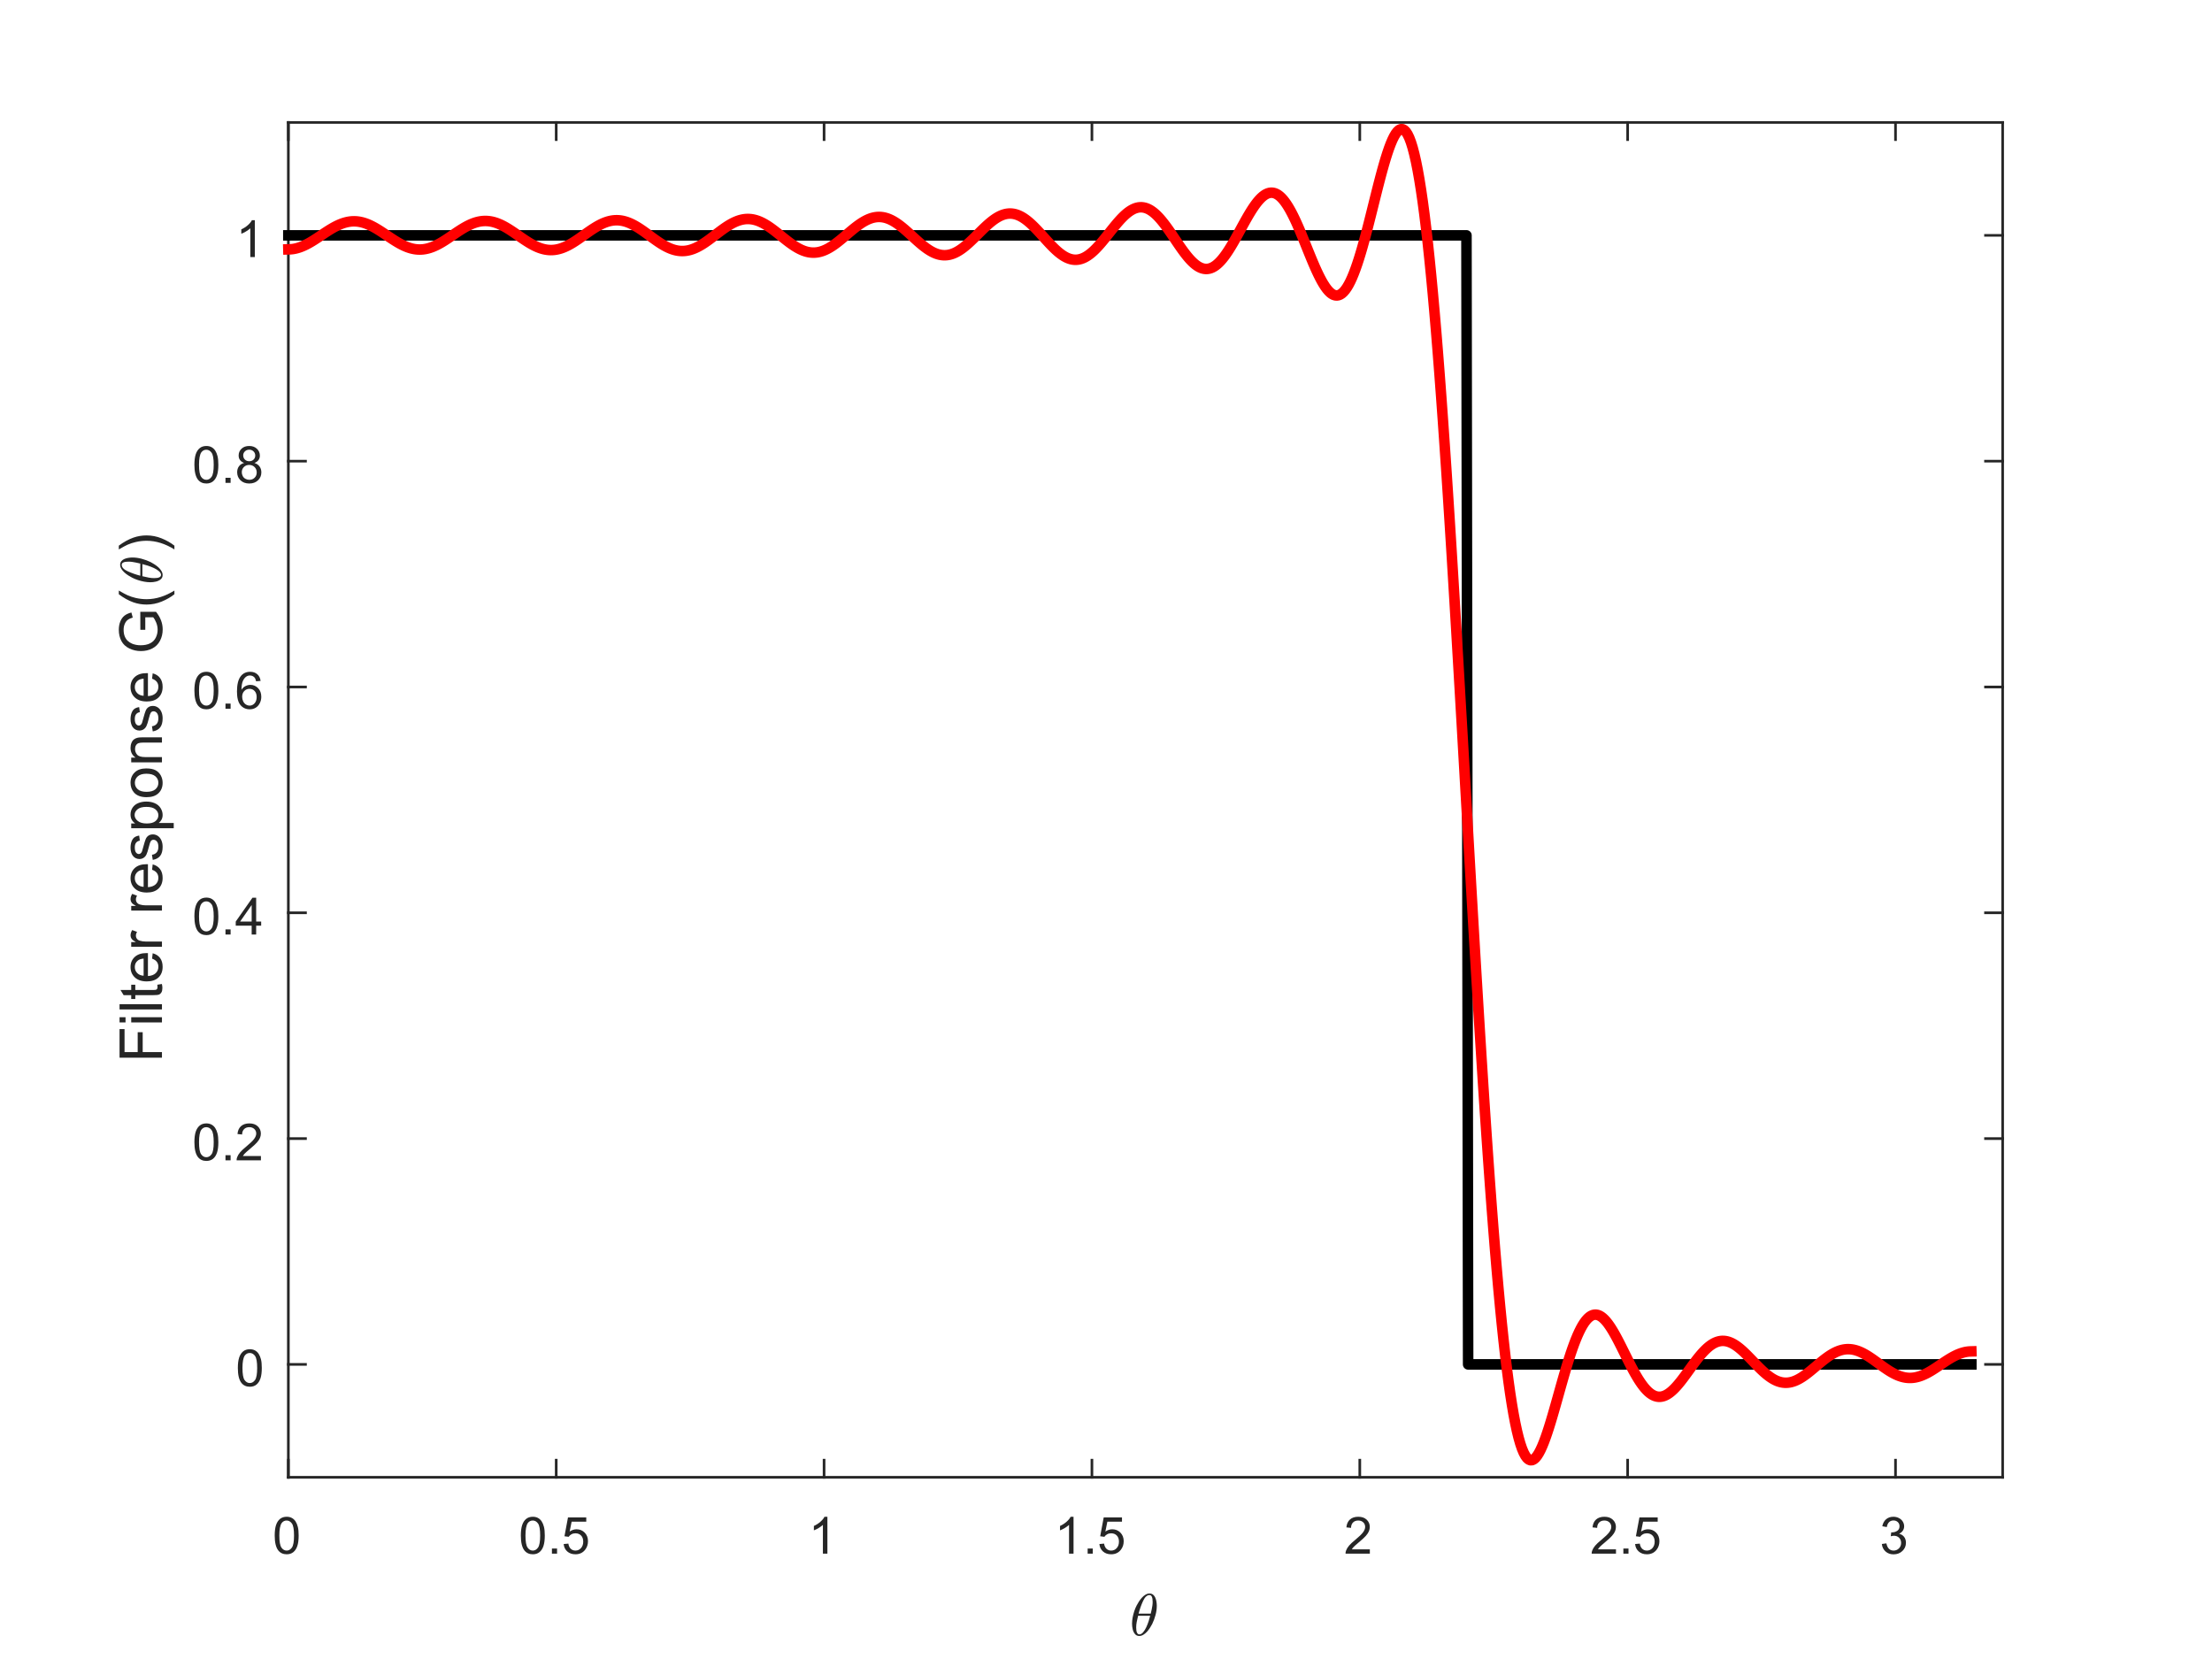 <?xml version="1.0"?>
<!DOCTYPE svg PUBLIC '-//W3C//DTD SVG 1.0//EN'
          'http://www.w3.org/TR/2001/REC-SVG-20010904/DTD/svg10.dtd'>
<svg xmlns:xlink="http://www.w3.org/1999/xlink" style="fill-opacity:1; color-rendering:auto; color-interpolation:auto; stroke:black; text-rendering:auto; stroke-linecap:square; stroke-miterlimit:10; stroke-opacity:1; shape-rendering:auto; fill:black; stroke-dasharray:none; font-weight:normal; stroke-width:1; font-family:'Dialog'; font-style:normal; stroke-linejoin:miter; font-size:12px; stroke-dashoffset:0; image-rendering:auto;" width="560" height="420" xmlns="http://www.w3.org/2000/svg"
><rect width="100%" height="100%" fill="#333333" stroke="none"/><!--Generated by the Batik Graphics2D SVG Generator--><defs id="genericDefs"
  /><g
  ><defs id="defs1"
    ><clipPath clipPathUnits="userSpaceOnUse" id="clipPath1"
      ><path d="M0 0 L560 0 L560 420 L0 420 L0 0 Z"
      /></clipPath
    ></defs
    ><g style="fill:white; stroke:white;"
    ><rect x="0" y="0" width="560" style="clip-path:url(#clipPath1); stroke:none;" height="420"
    /></g
    ><g style="fill:white; text-rendering:optimizeSpeed; color-rendering:optimizeSpeed; image-rendering:optimizeSpeed; shape-rendering:crispEdges; color-interpolation:sRGB; stroke:white;"
    ><rect x="0" width="560" height="420" y="0" style="stroke:none;"
      /><path style="stroke:none;" d="M73 374 L507 374 L507 31 L73 31 Z"
    /></g
    ><g style="fill:rgb(38,38,38); text-rendering:geometricPrecision; color-rendering:optimizeQuality; image-rendering:optimizeQuality; stroke-linejoin:round; color-interpolation:linearRGB; stroke:rgb(38,38,38); stroke-width:0.667;"
    ><line y2="374" style="fill:none;" x1="73" x2="507" y1="374"
      /><line y2="31" style="fill:none;" x1="73" x2="507" y1="31"
      /><line y2="369.66" style="fill:none;" x1="73" x2="73" y1="374"
      /><line y2="369.66" style="fill:none;" x1="140.812" x2="140.812" y1="374"
      /><line y2="369.66" style="fill:none;" x1="208.625" x2="208.625" y1="374"
      /><line y2="369.66" style="fill:none;" x1="276.438" x2="276.438" y1="374"
      /><line y2="369.66" style="fill:none;" x1="344.25" x2="344.25" y1="374"
      /><line y2="369.66" style="fill:none;" x1="412.062" x2="412.062" y1="374"
      /><line y2="369.66" style="fill:none;" x1="479.875" x2="479.875" y1="374"
      /><line y2="35.34" style="fill:none;" x1="73" x2="73" y1="31"
      /><line y2="35.34" style="fill:none;" x1="140.812" x2="140.812" y1="31"
      /><line y2="35.34" style="fill:none;" x1="208.625" x2="208.625" y1="31"
      /><line y2="35.34" style="fill:none;" x1="276.438" x2="276.438" y1="31"
      /><line y2="35.34" style="fill:none;" x1="344.25" x2="344.25" y1="31"
      /><line y2="35.34" style="fill:none;" x1="412.062" x2="412.062" y1="31"
      /><line y2="35.34" style="fill:none;" x1="479.875" x2="479.875" y1="31"
    /></g
    ><g transform="translate(73,379.333)" style="font-size:13px; fill:rgb(38,38,38); text-rendering:geometricPrecision; color-rendering:optimizeQuality; image-rendering:optimizeQuality; font-family:'SansSerif'; color-interpolation:linearRGB; stroke:rgb(38,38,38);"
    ><path style="stroke:none;" d="M-3.453 9.406 Q-3.453 7.766 -3.117 6.758 Q-2.781 5.75 -2.109 5.203 Q-1.438 4.656 -0.422 4.656 Q0.328 4.656 0.891 4.961 Q1.453 5.266 1.82 5.828 Q2.188 6.391 2.398 7.211 Q2.609 8.031 2.609 9.406 Q2.609 11.047 2.273 12.055 Q1.938 13.062 1.266 13.609 Q0.594 14.156 -0.422 14.156 Q-1.766 14.156 -2.547 13.188 Q-3.453 12.031 -3.453 9.406 ZM-2.281 9.406 Q-2.281 11.703 -1.75 12.461 Q-1.219 13.219 -0.422 13.219 Q0.359 13.219 0.898 12.461 Q1.438 11.703 1.438 9.406 Q1.438 7.109 0.898 6.359 Q0.359 5.609 -0.438 5.609 Q-1.219 5.609 -1.703 6.266 Q-2.281 7.125 -2.281 9.406 Z"
    /></g
    ><g transform="translate(140.812,379.333)" style="font-size:13px; fill:rgb(38,38,38); text-rendering:geometricPrecision; color-rendering:optimizeQuality; image-rendering:optimizeQuality; font-family:'SansSerif'; color-interpolation:linearRGB; stroke:rgb(38,38,38);"
    ><path style="stroke:none;" d="M-8.953 9.406 Q-8.953 7.766 -8.617 6.758 Q-8.281 5.75 -7.609 5.203 Q-6.938 4.656 -5.922 4.656 Q-5.172 4.656 -4.609 4.961 Q-4.047 5.266 -3.68 5.828 Q-3.312 6.391 -3.102 7.211 Q-2.891 8.031 -2.891 9.406 Q-2.891 11.047 -3.227 12.055 Q-3.562 13.062 -4.234 13.609 Q-4.906 14.156 -5.922 14.156 Q-7.266 14.156 -8.047 13.188 Q-8.953 12.031 -8.953 9.406 ZM-7.781 9.406 Q-7.781 11.703 -7.25 12.461 Q-6.719 13.219 -5.922 13.219 Q-5.141 13.219 -4.602 12.461 Q-4.062 11.703 -4.062 9.406 Q-4.062 7.109 -4.602 6.359 Q-5.141 5.609 -5.938 5.609 Q-6.719 5.609 -7.203 6.266 Q-7.781 7.125 -7.781 9.406 ZM-1.083 14 L-1.083 12.703 L0.214 12.703 L0.214 14 L-1.083 14 ZM1.889 11.562 L3.076 11.453 Q3.217 12.344 3.701 12.781 Q4.186 13.219 4.873 13.219 Q5.701 13.219 6.271 12.594 Q6.842 11.969 6.842 10.953 Q6.842 9.969 6.295 9.406 Q5.748 8.844 4.857 8.844 Q4.295 8.844 3.85 9.094 Q3.404 9.344 3.154 9.734 L2.092 9.594 L2.982 4.828 L7.607 4.828 L7.607 5.906 L3.904 5.906 L3.404 8.406 Q4.232 7.828 5.154 7.828 Q6.373 7.828 7.209 8.672 Q8.045 9.516 8.045 10.844 Q8.045 12.109 7.311 13.031 Q6.42 14.156 4.873 14.156 Q3.607 14.156 2.803 13.445 Q1.998 12.734 1.889 11.562 Z"
    /></g
    ><g transform="translate(208.625,379.333)" style="font-size:13px; fill:rgb(38,38,38); text-rendering:geometricPrecision; color-rendering:optimizeQuality; image-rendering:optimizeQuality; font-family:'SansSerif'; color-interpolation:linearRGB; stroke:rgb(38,38,38);"
    ><path style="stroke:none;" d="M0.844 14 L-0.297 14 L-0.297 6.719 Q-0.719 7.109 -1.383 7.508 Q-2.047 7.906 -2.578 8.094 L-2.578 6.984 Q-1.625 6.547 -0.906 5.906 Q-0.188 5.266 0.109 4.656 L0.844 4.656 L0.844 14 Z"
    /></g
    ><g transform="translate(276.438,379.333)" style="font-size:13px; fill:rgb(38,38,38); text-rendering:geometricPrecision; color-rendering:optimizeQuality; image-rendering:optimizeQuality; font-family:'SansSerif'; color-interpolation:linearRGB; stroke:rgb(38,38,38);"
    ><path style="stroke:none;" d="M-4.656 14 L-5.797 14 L-5.797 6.719 Q-6.219 7.109 -6.883 7.508 Q-7.547 7.906 -8.078 8.094 L-8.078 6.984 Q-7.125 6.547 -6.406 5.906 Q-5.688 5.266 -5.391 4.656 L-4.656 4.656 L-4.656 14 ZM-1.083 14 L-1.083 12.703 L0.214 12.703 L0.214 14 L-1.083 14 ZM1.889 11.562 L3.076 11.453 Q3.217 12.344 3.701 12.781 Q4.186 13.219 4.873 13.219 Q5.701 13.219 6.271 12.594 Q6.842 11.969 6.842 10.953 Q6.842 9.969 6.295 9.406 Q5.748 8.844 4.857 8.844 Q4.295 8.844 3.85 9.094 Q3.404 9.344 3.154 9.734 L2.092 9.594 L2.982 4.828 L7.607 4.828 L7.607 5.906 L3.904 5.906 L3.404 8.406 Q4.232 7.828 5.154 7.828 Q6.373 7.828 7.209 8.672 Q8.045 9.516 8.045 10.844 Q8.045 12.109 7.311 13.031 Q6.42 14.156 4.873 14.156 Q3.607 14.156 2.803 13.445 Q1.998 12.734 1.889 11.562 Z"
    /></g
    ><g transform="translate(344.25,379.333)" style="font-size:13px; fill:rgb(38,38,38); text-rendering:geometricPrecision; color-rendering:optimizeQuality; image-rendering:optimizeQuality; font-family:'SansSerif'; color-interpolation:linearRGB; stroke:rgb(38,38,38);"
    ><path style="stroke:none;" d="M2.547 12.906 L2.547 14 L-3.609 14 Q-3.625 13.594 -3.469 13.203 Q-3.234 12.578 -2.719 11.969 Q-2.203 11.359 -1.219 10.562 Q0.297 9.312 0.828 8.586 Q1.359 7.859 1.359 7.219 Q1.359 6.531 0.875 6.07 Q0.391 5.609 -0.391 5.609 Q-1.219 5.609 -1.711 6.102 Q-2.203 6.594 -2.219 7.469 L-3.391 7.344 Q-3.266 6.031 -2.484 5.344 Q-1.703 4.656 -0.375 4.656 Q0.969 4.656 1.75 5.398 Q2.531 6.141 2.531 7.234 Q2.531 7.797 2.305 8.336 Q2.078 8.875 1.547 9.477 Q1.016 10.078 -0.219 11.109 Q-1.25 11.969 -1.539 12.281 Q-1.828 12.594 -2.016 12.906 L2.547 12.906 Z"
    /></g
    ><g transform="translate(412.062,379.333)" style="font-size:13px; fill:rgb(38,38,38); text-rendering:geometricPrecision; color-rendering:optimizeQuality; image-rendering:optimizeQuality; font-family:'SansSerif'; color-interpolation:linearRGB; stroke:rgb(38,38,38);"
    ><path style="stroke:none;" d="M-2.953 12.906 L-2.953 14 L-9.109 14 Q-9.125 13.594 -8.969 13.203 Q-8.734 12.578 -8.219 11.969 Q-7.703 11.359 -6.719 10.562 Q-5.203 9.312 -4.672 8.586 Q-4.141 7.859 -4.141 7.219 Q-4.141 6.531 -4.625 6.07 Q-5.109 5.609 -5.891 5.609 Q-6.719 5.609 -7.211 6.102 Q-7.703 6.594 -7.719 7.469 L-8.891 7.344 Q-8.766 6.031 -7.984 5.344 Q-7.203 4.656 -5.875 4.656 Q-4.531 4.656 -3.75 5.398 Q-2.969 6.141 -2.969 7.234 Q-2.969 7.797 -3.195 8.336 Q-3.422 8.875 -3.953 9.477 Q-4.484 10.078 -5.719 11.109 Q-6.75 11.969 -7.039 12.281 Q-7.328 12.594 -7.516 12.906 L-2.953 12.906 ZM-1.083 14 L-1.083 12.703 L0.214 12.703 L0.214 14 L-1.083 14 ZM1.889 11.562 L3.076 11.453 Q3.217 12.344 3.701 12.781 Q4.186 13.219 4.873 13.219 Q5.701 13.219 6.271 12.594 Q6.842 11.969 6.842 10.953 Q6.842 9.969 6.295 9.406 Q5.748 8.844 4.857 8.844 Q4.295 8.844 3.85 9.094 Q3.404 9.344 3.154 9.734 L2.092 9.594 L2.982 4.828 L7.607 4.828 L7.607 5.906 L3.904 5.906 L3.404 8.406 Q4.232 7.828 5.154 7.828 Q6.373 7.828 7.209 8.672 Q8.045 9.516 8.045 10.844 Q8.045 12.109 7.311 13.031 Q6.42 14.156 4.873 14.156 Q3.607 14.156 2.803 13.445 Q1.998 12.734 1.889 11.562 Z"
    /></g
    ><g transform="translate(479.875,379.333)" style="font-size:13px; fill:rgb(38,38,38); text-rendering:geometricPrecision; color-rendering:optimizeQuality; image-rendering:optimizeQuality; font-family:'SansSerif'; color-interpolation:linearRGB; stroke:rgb(38,38,38);"
    ><path style="stroke:none;" d="M-3.453 11.547 L-2.312 11.391 Q-2.109 12.359 -1.641 12.789 Q-1.172 13.219 -0.484 13.219 Q0.312 13.219 0.867 12.664 Q1.422 12.109 1.422 11.281 Q1.422 10.484 0.914 9.977 Q0.406 9.469 -0.391 9.469 Q-0.719 9.469 -1.203 9.594 L-1.078 8.594 Q-0.953 8.609 -0.891 8.609 Q-0.156 8.609 0.43 8.227 Q1.016 7.844 1.016 7.047 Q1.016 6.422 0.586 6.008 Q0.156 5.594 -0.516 5.594 Q-1.188 5.594 -1.625 6.016 Q-2.062 6.438 -2.203 7.266 L-3.344 7.062 Q-3.125 5.922 -2.383 5.289 Q-1.641 4.656 -0.547 4.656 Q0.219 4.656 0.859 4.984 Q1.5 5.312 1.844 5.875 Q2.188 6.438 2.188 7.078 Q2.188 7.672 1.859 8.172 Q1.531 8.672 0.906 8.953 Q1.719 9.156 2.18 9.75 Q2.641 10.344 2.641 11.25 Q2.641 12.469 1.75 13.32 Q0.859 14.172 -0.5 14.172 Q-1.719 14.172 -2.531 13.438 Q-3.344 12.703 -3.453 11.547 Z"
    /></g
    ><g transform="translate(286,414)" style="font-size:15px; fill:rgb(38,38,38); text-rendering:geometricPrecision; color-rendering:optimizeQuality; image-rendering:optimizeQuality; font-family:'mwb_cmmi10'; color-interpolation:linearRGB; stroke:rgb(38,38,38);"
    ><path style="stroke:none;" d="M2.422 0.172 Q1.734 0.172 1.328 -0.328 Q0.922 -0.828 0.758 -1.531 Q0.594 -2.234 0.594 -2.922 L0.594 -2.938 Q0.594 -3.688 0.742 -4.492 Q0.891 -5.297 1.156 -6.102 Q1.422 -6.906 1.75 -7.531 Q1.969 -7.969 2.312 -8.508 Q2.656 -9.047 3.086 -9.523 Q3.516 -10 4.008 -10.289 Q4.5 -10.578 5.016 -10.578 L5.031 -10.578 Q5.562 -10.578 5.93 -10.273 Q6.297 -9.969 6.492 -9.5 Q6.688 -9.031 6.773 -8.5 Q6.859 -7.969 6.859 -7.484 Q6.859 -6.344 6.547 -5.164 Q6.234 -3.984 5.703 -2.875 Q5.5 -2.469 5.133 -1.898 Q4.766 -1.328 4.359 -0.883 Q3.953 -0.438 3.445 -0.133 Q2.938 0.172 2.438 0.172 L2.422 0.172 ZM2.453 -0.234 Q2.938 -0.234 3.398 -0.766 Q3.859 -1.297 4.203 -2.055 Q4.547 -2.812 4.805 -3.602 Q5.062 -4.391 5.188 -4.953 L2.125 -4.953 Q1.891 -4 1.766 -3.32 Q1.641 -2.641 1.641 -1.984 Q1.641 -0.234 2.453 -0.234 ZM2.25 -5.484 L5.328 -5.484 Q5.484 -6.141 5.578 -6.586 Q5.672 -7.031 5.742 -7.516 Q5.812 -8 5.812 -8.438 Q5.812 -10.188 5.016 -10.188 Q4.062 -10.188 3.367 -8.656 Q2.672 -7.125 2.25 -5.484 Z"
    /></g
    ><g style="fill:rgb(38,38,38); text-rendering:geometricPrecision; color-rendering:optimizeQuality; image-rendering:optimizeQuality; stroke-linejoin:round; color-interpolation:linearRGB; stroke:rgb(38,38,38); stroke-width:0.667;"
    ><line y2="31" style="fill:none;" x1="73" x2="73" y1="374"
      /><line y2="31" style="fill:none;" x1="507" x2="507" y1="374"
      /><line y2="345.417" style="fill:none;" x1="73" x2="77.34" y1="345.417"
      /><line y2="288.25" style="fill:none;" x1="73" x2="77.34" y1="288.25"
      /><line y2="231.083" style="fill:none;" x1="73" x2="77.34" y1="231.083"
      /><line y2="173.917" style="fill:none;" x1="73" x2="77.34" y1="173.917"
      /><line y2="116.75" style="fill:none;" x1="73" x2="77.34" y1="116.75"
      /><line y2="59.583" style="fill:none;" x1="73" x2="77.34" y1="59.583"
      /><line y2="345.417" style="fill:none;" x1="507" x2="502.66" y1="345.417"
      /><line y2="288.25" style="fill:none;" x1="507" x2="502.66" y1="288.25"
      /><line y2="231.083" style="fill:none;" x1="507" x2="502.66" y1="231.083"
      /><line y2="173.917" style="fill:none;" x1="507" x2="502.66" y1="173.917"
      /><line y2="116.75" style="fill:none;" x1="507" x2="502.66" y1="116.75"
      /><line y2="59.583" style="fill:none;" x1="507" x2="502.66" y1="59.583"
    /></g
    ><g transform="translate(67.667,345.417)" style="font-size:13px; fill:rgb(38,38,38); text-rendering:geometricPrecision; color-rendering:optimizeQuality; image-rendering:optimizeQuality; font-family:'SansSerif'; color-interpolation:linearRGB; stroke:rgb(38,38,38);"
    ><path style="stroke:none;" d="M-7.453 0.906 Q-7.453 -0.734 -7.117 -1.742 Q-6.781 -2.75 -6.109 -3.297 Q-5.438 -3.844 -4.422 -3.844 Q-3.672 -3.844 -3.109 -3.539 Q-2.547 -3.234 -2.18 -2.672 Q-1.812 -2.109 -1.602 -1.289 Q-1.391 -0.469 -1.391 0.906 Q-1.391 2.547 -1.727 3.555 Q-2.062 4.562 -2.734 5.109 Q-3.406 5.656 -4.422 5.656 Q-5.766 5.656 -6.547 4.688 Q-7.453 3.531 -7.453 0.906 ZM-6.281 0.906 Q-6.281 3.203 -5.75 3.961 Q-5.219 4.719 -4.422 4.719 Q-3.641 4.719 -3.102 3.961 Q-2.562 3.203 -2.562 0.906 Q-2.562 -1.391 -3.102 -2.141 Q-3.641 -2.891 -4.438 -2.891 Q-5.219 -2.891 -5.703 -2.234 Q-6.281 -1.375 -6.281 0.906 Z"
    /></g
    ><g transform="translate(67.667,288.25)" style="font-size:13px; fill:rgb(38,38,38); text-rendering:geometricPrecision; color-rendering:optimizeQuality; image-rendering:optimizeQuality; font-family:'SansSerif'; color-interpolation:linearRGB; stroke:rgb(38,38,38);"
    ><path style="stroke:none;" d="M-18.453 0.906 Q-18.453 -0.734 -18.117 -1.742 Q-17.781 -2.75 -17.109 -3.297 Q-16.438 -3.844 -15.422 -3.844 Q-14.672 -3.844 -14.109 -3.539 Q-13.547 -3.234 -13.18 -2.672 Q-12.812 -2.109 -12.602 -1.289 Q-12.391 -0.469 -12.391 0.906 Q-12.391 2.547 -12.727 3.555 Q-13.062 4.562 -13.734 5.109 Q-14.406 5.656 -15.422 5.656 Q-16.766 5.656 -17.547 4.688 Q-18.453 3.531 -18.453 0.906 ZM-17.281 0.906 Q-17.281 3.203 -16.75 3.961 Q-16.219 4.719 -15.422 4.719 Q-14.641 4.719 -14.102 3.961 Q-13.562 3.203 -13.562 0.906 Q-13.562 -1.391 -14.102 -2.141 Q-14.641 -2.891 -15.438 -2.891 Q-16.219 -2.891 -16.703 -2.234 Q-17.281 -1.375 -17.281 0.906 ZM-10.582 5.5 L-10.582 4.203 L-9.286 4.203 L-9.286 5.5 L-10.582 5.5 ZM-1.611 4.406 L-1.611 5.5 L-7.768 5.5 Q-7.783 5.094 -7.627 4.703 Q-7.393 4.078 -6.877 3.469 Q-6.361 2.859 -5.377 2.062 Q-3.861 0.812 -3.33 0.086 Q-2.799 -0.641 -2.799 -1.281 Q-2.799 -1.969 -3.283 -2.43 Q-3.768 -2.891 -4.549 -2.891 Q-5.377 -2.891 -5.869 -2.398 Q-6.361 -1.906 -6.377 -1.031 L-7.549 -1.156 Q-7.424 -2.469 -6.643 -3.156 Q-5.861 -3.844 -4.533 -3.844 Q-3.189 -3.844 -2.408 -3.102 Q-1.627 -2.359 -1.627 -1.266 Q-1.627 -0.703 -1.853 -0.164 Q-2.08 0.375 -2.611 0.977 Q-3.143 1.578 -4.377 2.609 Q-5.408 3.469 -5.697 3.781 Q-5.986 4.094 -6.174 4.406 L-1.611 4.406 Z"
    /></g
    ><g transform="translate(67.667,231.083)" style="font-size:13px; fill:rgb(38,38,38); text-rendering:geometricPrecision; color-rendering:optimizeQuality; image-rendering:optimizeQuality; font-family:'SansSerif'; color-interpolation:linearRGB; stroke:rgb(38,38,38);"
    ><path style="stroke:none;" d="M-18.453 0.906 Q-18.453 -0.734 -18.117 -1.742 Q-17.781 -2.75 -17.109 -3.297 Q-16.438 -3.844 -15.422 -3.844 Q-14.672 -3.844 -14.109 -3.539 Q-13.547 -3.234 -13.18 -2.672 Q-12.812 -2.109 -12.602 -1.289 Q-12.391 -0.469 -12.391 0.906 Q-12.391 2.547 -12.727 3.555 Q-13.062 4.562 -13.734 5.109 Q-14.406 5.656 -15.422 5.656 Q-16.766 5.656 -17.547 4.688 Q-18.453 3.531 -18.453 0.906 ZM-17.281 0.906 Q-17.281 3.203 -16.75 3.961 Q-16.219 4.719 -15.422 4.719 Q-14.641 4.719 -14.102 3.961 Q-13.562 3.203 -13.562 0.906 Q-13.562 -1.391 -14.102 -2.141 Q-14.641 -2.891 -15.438 -2.891 Q-16.219 -2.891 -16.703 -2.234 Q-17.281 -1.375 -17.281 0.906 ZM-10.582 5.5 L-10.582 4.203 L-9.286 4.203 L-9.286 5.5 L-10.582 5.5 ZM-3.955 5.5 L-3.955 3.266 L-7.986 3.266 L-7.986 2.219 L-3.752 -3.812 L-2.814 -3.812 L-2.814 2.219 L-1.549 2.219 L-1.549 3.266 L-2.814 3.266 L-2.814 5.5 L-3.955 5.5 ZM-3.955 2.219 L-3.955 -1.969 L-6.877 2.219 L-3.955 2.219 Z"
    /></g
    ><g transform="translate(67.667,173.917)" style="font-size:13px; fill:rgb(38,38,38); text-rendering:geometricPrecision; color-rendering:optimizeQuality; image-rendering:optimizeQuality; font-family:'SansSerif'; color-interpolation:linearRGB; stroke:rgb(38,38,38);"
    ><path style="stroke:none;" d="M-18.453 0.906 Q-18.453 -0.734 -18.117 -1.742 Q-17.781 -2.75 -17.109 -3.297 Q-16.438 -3.844 -15.422 -3.844 Q-14.672 -3.844 -14.109 -3.539 Q-13.547 -3.234 -13.18 -2.672 Q-12.812 -2.109 -12.602 -1.289 Q-12.391 -0.469 -12.391 0.906 Q-12.391 2.547 -12.727 3.555 Q-13.062 4.562 -13.734 5.109 Q-14.406 5.656 -15.422 5.656 Q-16.766 5.656 -17.547 4.688 Q-18.453 3.531 -18.453 0.906 ZM-17.281 0.906 Q-17.281 3.203 -16.75 3.961 Q-16.219 4.719 -15.422 4.719 Q-14.641 4.719 -14.102 3.961 Q-13.562 3.203 -13.562 0.906 Q-13.562 -1.391 -14.102 -2.141 Q-14.641 -2.891 -15.438 -2.891 Q-16.219 -2.891 -16.703 -2.234 Q-17.281 -1.375 -17.281 0.906 ZM-10.582 5.5 L-10.582 4.203 L-9.286 4.203 L-9.286 5.5 L-10.582 5.5 ZM-1.69 -1.531 L-2.83 -1.438 Q-2.971 -2.109 -3.252 -2.422 Q-3.721 -2.906 -4.393 -2.906 Q-4.939 -2.906 -5.361 -2.594 Q-5.893 -2.203 -6.205 -1.453 Q-6.518 -0.703 -6.533 0.703 Q-6.127 0.078 -5.525 -0.227 Q-4.924 -0.531 -4.268 -0.531 Q-3.127 -0.531 -2.322 0.305 Q-1.518 1.141 -1.518 2.484 Q-1.518 3.359 -1.9 4.109 Q-2.283 4.859 -2.939 5.258 Q-3.596 5.656 -4.439 5.656 Q-5.861 5.656 -6.768 4.609 Q-7.674 3.562 -7.674 1.141 Q-7.674 -1.547 -6.674 -2.781 Q-5.799 -3.844 -4.33 -3.844 Q-3.236 -3.844 -2.533 -3.227 Q-1.83 -2.609 -1.69 -1.531 ZM-6.361 2.484 Q-6.361 3.078 -6.111 3.617 Q-5.861 4.156 -5.408 4.438 Q-4.955 4.719 -4.455 4.719 Q-3.736 4.719 -3.213 4.133 Q-2.689 3.547 -2.689 2.547 Q-2.689 1.578 -3.205 1.023 Q-3.721 0.469 -4.502 0.469 Q-5.283 0.469 -5.822 1.023 Q-6.361 1.578 -6.361 2.484 Z"
    /></g
    ><g transform="translate(67.667,116.75)" style="font-size:13px; fill:rgb(38,38,38); text-rendering:geometricPrecision; color-rendering:optimizeQuality; image-rendering:optimizeQuality; font-family:'SansSerif'; color-interpolation:linearRGB; stroke:rgb(38,38,38);"
    ><path style="stroke:none;" d="M-18.453 0.906 Q-18.453 -0.734 -18.117 -1.742 Q-17.781 -2.75 -17.109 -3.297 Q-16.438 -3.844 -15.422 -3.844 Q-14.672 -3.844 -14.109 -3.539 Q-13.547 -3.234 -13.18 -2.672 Q-12.812 -2.109 -12.602 -1.289 Q-12.391 -0.469 -12.391 0.906 Q-12.391 2.547 -12.727 3.555 Q-13.062 4.562 -13.734 5.109 Q-14.406 5.656 -15.422 5.656 Q-16.766 5.656 -17.547 4.688 Q-18.453 3.531 -18.453 0.906 ZM-17.281 0.906 Q-17.281 3.203 -16.75 3.961 Q-16.219 4.719 -15.422 4.719 Q-14.641 4.719 -14.102 3.961 Q-13.562 3.203 -13.562 0.906 Q-13.562 -1.391 -14.102 -2.141 Q-14.641 -2.891 -15.438 -2.891 Q-16.219 -2.891 -16.703 -2.234 Q-17.281 -1.375 -17.281 0.906 ZM-10.582 5.5 L-10.582 4.203 L-9.286 4.203 L-9.286 5.5 L-10.582 5.5 ZM-5.861 0.453 Q-6.564 0.188 -6.908 -0.289 Q-7.252 -0.766 -7.252 -1.438 Q-7.252 -2.453 -6.525 -3.148 Q-5.799 -3.844 -4.58 -3.844 Q-3.361 -3.844 -2.619 -3.133 Q-1.877 -2.422 -1.877 -1.406 Q-1.877 -0.766 -2.221 -0.289 Q-2.564 0.188 -3.252 0.453 Q-2.393 0.734 -1.947 1.359 Q-1.502 1.984 -1.502 2.844 Q-1.502 4.031 -2.346 4.844 Q-3.189 5.656 -4.564 5.656 Q-5.939 5.656 -6.783 4.844 Q-7.627 4.031 -7.627 2.812 Q-7.627 1.906 -7.166 1.289 Q-6.705 0.672 -5.861 0.453 ZM-6.096 -1.484 Q-6.096 -0.828 -5.666 -0.406 Q-5.236 0.016 -4.564 0.016 Q-3.893 0.016 -3.471 -0.398 Q-3.049 -0.812 -3.049 -1.422 Q-3.049 -2.047 -3.486 -2.477 Q-3.924 -2.906 -4.564 -2.906 Q-5.221 -2.906 -5.658 -2.484 Q-6.096 -2.062 -6.096 -1.484 ZM-6.455 2.812 Q-6.455 3.297 -6.221 3.758 Q-5.986 4.219 -5.533 4.469 Q-5.08 4.719 -4.549 4.719 Q-3.736 4.719 -3.205 4.195 Q-2.674 3.672 -2.674 2.859 Q-2.674 2.031 -3.221 1.492 Q-3.768 0.953 -4.596 0.953 Q-5.393 0.953 -5.924 1.484 Q-6.455 2.016 -6.455 2.812 Z"
    /></g
    ><g transform="translate(67.667,59.583)" style="font-size:13px; fill:rgb(38,38,38); text-rendering:geometricPrecision; color-rendering:optimizeQuality; image-rendering:optimizeQuality; font-family:'SansSerif'; color-interpolation:linearRGB; stroke:rgb(38,38,38);"
    ><path style="stroke:none;" d="M-3.156 5.5 L-4.297 5.5 L-4.297 -1.781 Q-4.719 -1.391 -5.383 -0.992 Q-6.047 -0.594 -6.578 -0.406 L-6.578 -1.516 Q-5.625 -1.953 -4.906 -2.594 Q-4.188 -3.234 -3.891 -3.844 L-3.156 -3.844 L-3.156 5.5 Z"
    /></g
    ><g transform="translate(41,269) rotate(-90)" style="font-size:15px; fill:rgb(38,38,38); text-rendering:geometricPrecision; color-rendering:optimizeQuality; image-rendering:optimizeQuality; font-family:'SansSerif'; color-interpolation:linearRGB; stroke:rgb(38,38,38);"
    ><path style="stroke:none;" d="M1.234 0 L1.234 -10.734 L8.469 -10.734 L8.469 -9.469 L2.656 -9.469 L2.656 -6.141 L7.688 -6.141 L7.688 -4.875 L2.656 -4.875 L2.656 0 L1.234 0 ZM10.163 -9.219 L10.163 -10.734 L11.475 -10.734 L11.475 -9.219 L10.163 -9.219 ZM10.163 0 L10.163 -7.781 L11.475 -7.781 L11.475 0 L10.163 0 ZM13.448 0 L13.448 -10.734 L14.776 -10.734 L14.776 0 L13.448 0 ZM19.703 -1.172 L19.89 -0.016 Q19.328 0.109 18.89 0.109 Q18.171 0.109 17.773 -0.125 Q17.375 -0.359 17.218 -0.727 Q17.062 -1.094 17.062 -2.281 L17.062 -6.75 L16.093 -6.75 L16.093 -7.781 L17.062 -7.781 L17.062 -9.703 L18.375 -10.5 L18.375 -7.781 L19.703 -7.781 L19.703 -6.75 L18.375 -6.75 L18.375 -2.203 Q18.375 -1.641 18.445 -1.477 Q18.515 -1.312 18.671 -1.219 Q18.828 -1.125 19.109 -1.125 Q19.343 -1.125 19.703 -1.172 ZM26.308 -2.5 L27.667 -2.344 Q27.355 -1.141 26.48 -0.484 Q25.605 0.172 24.245 0.172 Q22.542 0.172 21.542 -0.875 Q20.542 -1.922 20.542 -3.828 Q20.542 -5.781 21.558 -6.867 Q22.573 -7.953 24.183 -7.953 Q25.745 -7.953 26.73 -6.891 Q27.714 -5.828 27.714 -3.906 Q27.714 -3.781 27.714 -3.547 L21.901 -3.547 Q21.98 -2.266 22.628 -1.586 Q23.276 -0.906 24.261 -0.906 Q24.98 -0.906 25.495 -1.289 Q26.011 -1.672 26.308 -2.5 ZM21.98 -4.641 L26.323 -4.641 Q26.23 -5.625 25.823 -6.109 Q25.198 -6.875 24.198 -6.875 Q23.276 -6.875 22.659 -6.266 Q22.042 -5.656 21.98 -4.641 ZM29.306 0 L29.306 -7.781 L30.494 -7.781 L30.494 -6.594 Q30.947 -7.422 31.337 -7.688 Q31.728 -7.953 32.181 -7.953 Q32.853 -7.953 33.541 -7.531 L33.087 -6.312 Q32.603 -6.594 32.119 -6.594 Q31.681 -6.594 31.337 -6.336 Q30.994 -6.078 30.853 -5.609 Q30.634 -4.906 30.634 -4.078 L30.634 0 L29.306 0 ZM38.469 0 L38.469 -7.781 L39.656 -7.781 L39.656 -6.594 Q40.109 -7.422 40.5 -7.688 Q40.891 -7.953 41.344 -7.953 Q42.016 -7.953 42.703 -7.531 L42.25 -6.312 Q41.766 -6.594 41.281 -6.594 Q40.844 -6.594 40.5 -6.336 Q40.156 -6.078 40.016 -5.609 Q39.797 -4.906 39.797 -4.078 L39.797 0 L38.469 0 ZM48.808 -2.5 L50.167 -2.344 Q49.855 -1.141 48.98 -0.484 Q48.105 0.172 46.745 0.172 Q45.042 0.172 44.042 -0.875 Q43.042 -1.922 43.042 -3.828 Q43.042 -5.781 44.058 -6.867 Q45.073 -7.953 46.683 -7.953 Q48.245 -7.953 49.23 -6.891 Q50.214 -5.828 50.214 -3.906 Q50.214 -3.781 50.214 -3.547 L44.401 -3.547 Q44.48 -2.266 45.128 -1.586 Q45.776 -0.906 46.761 -0.906 Q47.48 -0.906 47.995 -1.289 Q48.511 -1.672 48.808 -2.5 ZM44.48 -4.641 L48.823 -4.641 Q48.73 -5.625 48.323 -6.109 Q47.698 -6.875 46.698 -6.875 Q45.776 -6.875 45.159 -6.266 Q44.542 -5.656 44.48 -4.641 ZM51.306 -2.328 L52.603 -2.531 Q52.712 -1.75 53.212 -1.328 Q53.712 -0.906 54.619 -0.906 Q55.525 -0.906 55.962 -1.273 Q56.4 -1.641 56.4 -2.141 Q56.4 -2.594 56.009 -2.844 Q55.744 -3.031 54.666 -3.297 Q53.212 -3.656 52.658 -3.93 Q52.103 -4.203 51.814 -4.672 Q51.525 -5.141 51.525 -5.719 Q51.525 -6.234 51.759 -6.68 Q51.994 -7.125 52.4 -7.406 Q52.712 -7.641 53.244 -7.797 Q53.775 -7.953 54.384 -7.953 Q55.291 -7.953 55.986 -7.688 Q56.681 -7.422 57.009 -6.977 Q57.337 -6.531 57.462 -5.766 L56.181 -5.594 Q56.087 -6.203 55.666 -6.539 Q55.244 -6.875 54.478 -6.875 Q53.572 -6.875 53.181 -6.57 Q52.791 -6.266 52.791 -5.859 Q52.791 -5.609 52.947 -5.406 Q53.119 -5.188 53.462 -5.047 Q53.65 -4.984 54.619 -4.719 Q56.025 -4.344 56.58 -4.109 Q57.134 -3.875 57.447 -3.414 Q57.759 -2.953 57.759 -2.281 Q57.759 -1.625 57.377 -1.047 Q56.994 -0.469 56.267 -0.148 Q55.541 0.172 54.619 0.172 Q53.103 0.172 52.314 -0.453 Q51.525 -1.078 51.306 -2.328 ZM59.322 2.984 L59.322 -7.781 L60.525 -7.781 L60.525 -6.766 Q60.947 -7.359 61.486 -7.656 Q62.025 -7.953 62.791 -7.953 Q63.775 -7.953 64.54 -7.438 Q65.306 -6.922 65.689 -5.992 Q66.072 -5.062 66.072 -3.953 Q66.072 -2.75 65.65 -1.797 Q65.228 -0.844 64.408 -0.336 Q63.587 0.172 62.681 0.172 Q62.025 0.172 61.502 -0.102 Q60.978 -0.375 60.65 -0.812 L60.65 2.984 L59.322 2.984 ZM60.525 -3.844 Q60.525 -2.344 61.134 -1.625 Q61.744 -0.906 62.603 -0.906 Q63.478 -0.906 64.103 -1.648 Q64.728 -2.391 64.728 -3.953 Q64.728 -5.438 64.119 -6.18 Q63.509 -6.922 62.666 -6.922 Q61.822 -6.922 61.173 -6.133 Q60.525 -5.344 60.525 -3.844 ZM67.18 -3.891 Q67.18 -6.047 68.383 -7.094 Q69.383 -7.953 70.82 -7.953 Q72.43 -7.953 73.445 -6.906 Q74.461 -5.859 74.461 -4 Q74.461 -2.5 74.016 -1.641 Q73.57 -0.781 72.703 -0.305 Q71.836 0.172 70.82 0.172 Q69.195 0.172 68.188 -0.875 Q67.18 -1.922 67.18 -3.891 ZM68.539 -3.891 Q68.539 -2.391 69.188 -1.648 Q69.836 -0.906 70.82 -0.906 Q71.805 -0.906 72.461 -1.656 Q73.117 -2.406 73.117 -3.938 Q73.117 -5.375 72.461 -6.117 Q71.805 -6.859 70.82 -6.859 Q69.836 -6.859 69.188 -6.125 Q68.539 -5.391 68.539 -3.891 ZM76.006 0 L76.006 -7.781 L77.194 -7.781 L77.194 -6.672 Q78.053 -7.953 79.678 -7.953 Q80.381 -7.953 80.967 -7.703 Q81.553 -7.453 81.85 -7.039 Q82.147 -6.625 82.256 -6.062 Q82.335 -5.703 82.335 -4.781 L82.335 0 L81.006 0 L81.006 -4.734 Q81.006 -5.531 80.858 -5.93 Q80.71 -6.328 80.319 -6.57 Q79.928 -6.812 79.397 -6.812 Q78.553 -6.812 77.944 -6.281 Q77.335 -5.75 77.335 -4.25 L77.335 0 L76.006 0 ZM83.833 -2.328 L85.13 -2.531 Q85.239 -1.75 85.739 -1.328 Q86.239 -0.906 87.145 -0.906 Q88.052 -0.906 88.489 -1.273 Q88.927 -1.641 88.927 -2.141 Q88.927 -2.594 88.536 -2.844 Q88.27 -3.031 87.192 -3.297 Q85.739 -3.656 85.185 -3.93 Q84.63 -4.203 84.341 -4.672 Q84.052 -5.141 84.052 -5.719 Q84.052 -6.234 84.286 -6.68 Q84.52 -7.125 84.927 -7.406 Q85.239 -7.641 85.77 -7.797 Q86.302 -7.953 86.911 -7.953 Q87.817 -7.953 88.513 -7.688 Q89.208 -7.422 89.536 -6.977 Q89.864 -6.531 89.989 -5.766 L88.708 -5.594 Q88.614 -6.203 88.192 -6.539 Q87.77 -6.875 87.005 -6.875 Q86.099 -6.875 85.708 -6.57 Q85.317 -6.266 85.317 -5.859 Q85.317 -5.609 85.474 -5.406 Q85.645 -5.188 85.989 -5.047 Q86.177 -4.984 87.145 -4.719 Q88.552 -4.344 89.106 -4.109 Q89.661 -3.875 89.974 -3.414 Q90.286 -2.953 90.286 -2.281 Q90.286 -1.625 89.903 -1.047 Q89.52 -0.469 88.794 -0.148 Q88.067 0.172 87.145 0.172 Q85.63 0.172 84.841 -0.453 Q84.052 -1.078 83.833 -2.328 ZM97.177 -2.5 L98.536 -2.344 Q98.224 -1.141 97.349 -0.484 Q96.474 0.172 95.114 0.172 Q93.411 0.172 92.411 -0.875 Q91.411 -1.922 91.411 -3.828 Q91.411 -5.781 92.427 -6.867 Q93.442 -7.953 95.052 -7.953 Q96.614 -7.953 97.599 -6.891 Q98.583 -5.828 98.583 -3.906 Q98.583 -3.781 98.583 -3.547 L92.77 -3.547 Q92.849 -2.266 93.497 -1.586 Q94.145 -0.906 95.13 -0.906 Q95.849 -0.906 96.364 -1.289 Q96.88 -1.672 97.177 -2.5 ZM92.849 -4.641 L97.192 -4.641 Q97.099 -5.625 96.692 -6.109 Q96.067 -6.875 95.067 -6.875 Q94.145 -6.875 93.528 -6.266 Q92.911 -5.656 92.849 -4.641 ZM109.561 -4.219 L109.561 -5.469 L114.108 -5.484 L114.108 -1.5 Q113.061 -0.656 111.944 -0.234 Q110.827 0.188 109.655 0.188 Q108.077 0.188 106.78 -0.492 Q105.483 -1.172 104.827 -2.453 Q104.171 -3.734 104.171 -5.312 Q104.171 -6.891 104.827 -8.25 Q105.483 -9.609 106.718 -10.266 Q107.952 -10.922 109.546 -10.922 Q110.718 -10.922 111.655 -10.547 Q112.593 -10.172 113.132 -9.492 Q113.671 -8.812 113.936 -7.734 L112.655 -7.391 Q112.421 -8.203 112.061 -8.672 Q111.702 -9.141 111.038 -9.422 Q110.374 -9.703 109.561 -9.703 Q108.577 -9.703 107.866 -9.406 Q107.155 -9.109 106.726 -8.625 Q106.296 -8.141 106.046 -7.562 Q105.64 -6.562 105.64 -5.406 Q105.64 -3.969 106.132 -3 Q106.624 -2.031 107.569 -1.562 Q108.515 -1.094 109.577 -1.094 Q110.499 -1.094 111.382 -1.453 Q112.265 -1.812 112.718 -2.219 L112.718 -4.219 L109.561 -4.219 ZM118.557 3.156 Q117.463 1.781 116.706 -0.062 Q115.948 -1.906 115.948 -3.891 Q115.948 -5.625 116.51 -7.234 Q117.166 -9.078 118.557 -10.922 L119.495 -10.922 Q118.604 -9.391 118.323 -8.75 Q117.87 -7.734 117.62 -6.641 Q117.307 -5.266 117.307 -3.875 Q117.307 -0.359 119.495 3.156 L118.557 3.156 Z"
    /></g
    ><g transform="translate(41,148) rotate(-90)" style="font-size:15px; fill:rgb(38,38,38); text-rendering:geometricPrecision; color-rendering:optimizeQuality; image-rendering:optimizeQuality; font-family:'mwb_cmmi10'; color-interpolation:linearRGB; stroke:rgb(38,38,38);"
    ><path style="stroke:none;" d="M2.422 0.172 Q1.734 0.172 1.328 -0.328 Q0.922 -0.828 0.758 -1.531 Q0.594 -2.234 0.594 -2.922 L0.594 -2.938 Q0.594 -3.688 0.742 -4.492 Q0.891 -5.297 1.156 -6.102 Q1.422 -6.906 1.75 -7.531 Q1.969 -7.969 2.312 -8.508 Q2.656 -9.047 3.086 -9.523 Q3.516 -10 4.008 -10.289 Q4.5 -10.578 5.016 -10.578 L5.031 -10.578 Q5.562 -10.578 5.93 -10.273 Q6.297 -9.969 6.492 -9.5 Q6.688 -9.031 6.773 -8.5 Q6.859 -7.969 6.859 -7.484 Q6.859 -6.344 6.547 -5.164 Q6.234 -3.984 5.703 -2.875 Q5.5 -2.469 5.133 -1.898 Q4.766 -1.328 4.359 -0.883 Q3.953 -0.438 3.445 -0.133 Q2.938 0.172 2.438 0.172 L2.422 0.172 ZM2.453 -0.234 Q2.938 -0.234 3.398 -0.766 Q3.859 -1.297 4.203 -2.055 Q4.547 -2.812 4.805 -3.602 Q5.062 -4.391 5.188 -4.953 L2.125 -4.953 Q1.891 -4 1.766 -3.32 Q1.641 -2.641 1.641 -1.984 Q1.641 -0.234 2.453 -0.234 ZM2.25 -5.484 L5.328 -5.484 Q5.484 -6.141 5.578 -6.586 Q5.672 -7.031 5.742 -7.516 Q5.812 -8 5.812 -8.438 Q5.812 -10.188 5.016 -10.188 Q4.062 -10.188 3.367 -8.656 Q2.672 -7.125 2.25 -5.484 Z"
    /></g
    ><g transform="translate(41,140) rotate(-90)" style="font-size:15px; fill:rgb(38,38,38); text-rendering:geometricPrecision; color-rendering:optimizeQuality; image-rendering:optimizeQuality; font-family:'SansSerif'; color-interpolation:linearRGB; stroke:rgb(38,38,38);"
    ><path style="stroke:none;" d="M1.859 3.156 L0.906 3.156 Q3.094 -0.359 3.094 -3.875 Q3.094 -5.266 2.781 -6.609 Q2.531 -7.719 2.094 -8.719 Q1.797 -9.375 0.906 -10.922 L1.859 -10.922 Q3.234 -9.078 3.891 -7.234 Q4.453 -5.625 4.453 -3.891 Q4.453 -1.906 3.695 -0.062 Q2.938 1.781 1.859 3.156 Z"
    /></g
    ><g style="stroke-linecap:butt; text-rendering:geometricPrecision; color-rendering:optimizeQuality; image-rendering:optimizeQuality; stroke-linejoin:round; color-interpolation:linearRGB; stroke-width:2.667;"
    ><path d="M73 59.583 L73.426 59.583 L73.852 59.583 L74.278 59.583 L74.704 59.583 L75.13 59.583 L75.556 59.583 L75.983 59.583 L76.409 59.583 L76.835 59.583 L77.261 59.583 L77.687 59.583 L78.113 59.583 L78.539 59.583 L78.965 59.583 L79.391 59.583 L79.817 59.583 L80.243 59.583 L80.669 59.583 L81.096 59.583 L81.522 59.583 L81.948 59.583 L82.374 59.583 L82.8 59.583 L83.226 59.583 L83.652 59.583 L84.078 59.583 L84.504 59.583 L84.93 59.583 L85.356 59.583 L85.782 59.583 L86.208 59.583 L86.635 59.583 L87.061 59.583 L87.487 59.583 L87.913 59.583 L88.339 59.583 L88.765 59.583 L89.191 59.583 L89.617 59.583 L90.043 59.583 L90.469 59.583 L90.895 59.583 L91.321 59.583 L91.748 59.583 L92.174 59.583 L92.6 59.583 L93.026 59.583 L93.452 59.583 L93.878 59.583 L94.304 59.583 L94.73 59.583 L95.156 59.583 L95.582 59.583 L96.008 59.583 L96.434 59.583 L96.86 59.583 L97.287 59.583 L97.713 59.583 L98.139 59.583 L98.565 59.583 L98.991 59.583 L99.417 59.583 L99.843 59.583 L100.269 59.583 L100.695 59.583 L101.121 59.583 L101.547 59.583 L101.973 59.583 L102.399 59.583 L102.826 59.583 L103.252 59.583 L103.678 59.583 L104.104 59.583 L104.53 59.583 L104.956 59.583 L105.382 59.583 L105.808 59.583 L106.234 59.583 L106.66 59.583 L107.086 59.583 L107.512 59.583 L107.938 59.583 L108.365 59.583 L108.791 59.583 L109.217 59.583 L109.643 59.583 L110.069 59.583 L110.495 59.583 L110.921 59.583 L111.347 59.583 L111.773 59.583 L112.199 59.583 L112.625 59.583 L113.051 59.583 L113.478 59.583 L113.903 59.583 L114.33 59.583 L114.756 59.583 L115.182 59.583 L115.608 59.583 L116.034 59.583 L116.46 59.583 L116.886 59.583 L117.312 59.583 L117.738 59.583 L118.164 59.583 L118.59 59.583 L119.016 59.583 L119.443 59.583 L119.869 59.583 L120.295 59.583 L120.721 59.583 L121.147 59.583 L121.573 59.583 L121.999 59.583 L122.425 59.583 L122.851 59.583 L123.277 59.583 L123.703 59.583 L124.129 59.583 L124.555 59.583 L124.982 59.583 L125.408 59.583 L125.834 59.583 L126.26 59.583 L126.686 59.583 L127.112 59.583 L127.538 59.583 L127.964 59.583 L128.39 59.583 L128.816 59.583 L129.242 59.583 L129.668 59.583 L130.095 59.583 L130.521 59.583 L130.947 59.583 L131.373 59.583 L131.799 59.583 L132.225 59.583 L132.651 59.583 L133.077 59.583 L133.503 59.583 L133.929 59.583 L134.355 59.583 L134.781 59.583 L135.208 59.583 L135.633 59.583 L136.06 59.583 L136.486 59.583 L136.912 59.583 L137.338 59.583 L137.764 59.583 L138.19 59.583 L138.616 59.583 L139.042 59.583 L139.468 59.583 L139.894 59.583 L140.32 59.583 L140.746 59.583 L141.173 59.583 L141.599 59.583 L142.025 59.583 L142.451 59.583 L142.877 59.583 L143.303 59.583 L143.729 59.583 L144.155 59.583 L144.581 59.583 L145.007 59.583 L145.433 59.583 L145.859 59.583 L146.286 59.583 L146.712 59.583 L147.138 59.583 L147.564 59.583 L147.99 59.583 L148.416 59.583 L148.842 59.583 L149.268 59.583 L149.694 59.583 L150.12 59.583 L150.546 59.583 L150.972 59.583 L151.399 59.583 L151.825 59.583 L152.251 59.583 L152.677 59.583 L153.103 59.583 L153.529 59.583 L153.955 59.583 L154.381 59.583 L154.807 59.583 L155.233 59.583 L155.659 59.583 L156.085 59.583 L156.511 59.583 L156.938 59.583 L157.363 59.583 L157.79 59.583 L158.216 59.583 L158.642 59.583 L159.068 59.583 L159.494 59.583 L159.92 59.583 L160.346 59.583 L160.772 59.583 L161.198 59.583 L161.624 59.583 L162.05 59.583 L162.476 59.583 L162.903 59.583 L163.329 59.583 L163.755 59.583 L164.181 59.583 L164.607 59.583 L165.033 59.583 L165.459 59.583 L165.885 59.583 L166.311 59.583 L166.737 59.583 L167.163 59.583 L167.589 59.583 L168.016 59.583 L168.442 59.583 L168.868 59.583 L169.294 59.583 L169.72 59.583 L170.146 59.583 L170.572 59.583 L170.998 59.583 L171.424 59.583 L171.85 59.583 L172.276 59.583 L172.702 59.583 L173.128 59.583 L173.554 59.583 L173.981 59.583 L174.407 59.583 L174.833 59.583 L175.259 59.583 L175.685 59.583 L176.111 59.583 L176.537 59.583 L176.963 59.583 L177.389 59.583 L177.815 59.583 L178.241 59.583 L178.667 59.583 L179.094 59.583 L179.52 59.583 L179.946 59.583 L180.372 59.583 L180.798 59.583 L181.224 59.583 L181.65 59.583 L182.076 59.583 L182.502 59.583 L182.928 59.583 L183.354 59.583 L183.78 59.583 L184.207 59.583 L184.633 59.583 L185.059 59.583 L185.485 59.583 L185.911 59.583 L186.337 59.583 L186.763 59.583 L187.189 59.583 L187.615 59.583 L188.041 59.583 L188.467 59.583 L188.893 59.583 L189.319 59.583 L189.745 59.583 L190.172 59.583 L190.598 59.583 L191.024 59.583 L191.45 59.583 L191.876 59.583 L192.302 59.583 L192.728 59.583 L193.154 59.583 L193.58 59.583 L194.006 59.583 L194.432 59.583 L194.858 59.583 L195.285 59.583 L195.711 59.583 L196.137 59.583 L196.563 59.583 L196.989 59.583 L197.415 59.583 L197.841 59.583 L198.267 59.583 L198.693 59.583 L199.119 59.583 L199.545 59.583 L199.971 59.583 L200.398 59.583 L200.823 59.583 L201.25 59.583 L201.676 59.583 L202.102 59.583 L202.528 59.583 L202.954 59.583 L203.38 59.583 L203.806 59.583 L204.232 59.583 L204.658 59.583 L205.084 59.583 L205.51 59.583 L205.936 59.583 L206.363 59.583 L206.789 59.583 L207.215 59.583 L207.641 59.583 L208.067 59.583 L208.493 59.583 L208.919 59.583 L209.345 59.583 L209.771 59.583 L210.197 59.583 L210.623 59.583 L211.049 59.583 L211.476 59.583 L211.902 59.583 L212.328 59.583 L212.754 59.583 L213.18 59.583 L213.606 59.583 L214.032 59.583 L214.458 59.583 L214.884 59.583 L215.31 59.583 L215.736 59.583 L216.162 59.583 L216.589 59.583 L217.014 59.583 L217.441 59.583 L217.867 59.583 L218.293 59.583 L218.719 59.583 L219.145 59.583 L219.571 59.583 L219.997 59.583 L220.423 59.583 L220.849 59.583 L221.275 59.583 L221.701 59.583 L222.127 59.583 L222.554 59.583 L222.98 59.583 L223.406 59.583 L223.832 59.583 L224.258 59.583 L224.684 59.583 L225.11 59.583 L225.536 59.583 L225.962 59.583 L226.388 59.583 L226.814 59.583 L227.24 59.583 L227.667 59.583 L228.093 59.583 L228.519 59.583 L228.945 59.583 L229.371 59.583 L229.797 59.583 L230.223 59.583 L230.649 59.583 L231.075 59.583 L231.501 59.583 L231.927 59.583 L232.353 59.583 L232.779 59.583 L233.206 59.583 L233.632 59.583 L234.058 59.583 L234.484 59.583 L234.91 59.583 L235.336 59.583 L235.762 59.583 L236.188 59.583 L236.614 59.583 L237.04 59.583 L237.466 59.583 L237.892 59.583 L238.319 59.583 L238.744 59.583 L239.171 59.583 L239.597 59.583 L240.023 59.583 L240.449 59.583 L240.875 59.583 L241.301 59.583 L241.727 59.583 L242.153 59.583 L242.579 59.583 L243.005 59.583 L243.431 59.583 L243.857 59.583 L244.284 59.583 L244.71 59.583 L245.136 59.583 L245.562 59.583 L245.988 59.583 L246.414 59.583 L246.84 59.583 L247.266 59.583 L247.692 59.583 L248.118 59.583 L248.544 59.583 L248.97 59.583 L249.397 59.583 L249.823 59.583 L250.249 59.583 L250.675 59.583 L251.101 59.583 L251.527 59.583 L251.953 59.583 L252.379 59.583 L252.805 59.583 L253.231 59.583 L253.657 59.583 L254.083 59.583 L254.509 59.583 L254.935 59.583 L255.362 59.583 L255.788 59.583 L256.214 59.583 L256.64 59.583 L257.066 59.583 L257.492 59.583 L257.918 59.583 L258.344 59.583 L258.77 59.583 L259.196 59.583 L259.622 59.583 L260.048 59.583 L260.474 59.583 L260.901 59.583 L261.327 59.583 L261.753 59.583 L262.179 59.583 L262.605 59.583 L263.031 59.583 L263.457 59.583 L263.883 59.583 L264.309 59.583 L264.735 59.583 L265.161 59.583 L265.587 59.583 L266.014 59.583 L266.44 59.583 L266.866 59.583 L267.292 59.583 L267.718 59.583 L268.144 59.583 L268.57 59.583 L268.996 59.583 L269.422 59.583 L269.848 59.583 L270.274 59.583 L270.7 59.583 L271.127 59.583 L271.553 59.583 L271.979 59.583 L272.405 59.583 L272.831 59.583 L273.257 59.583 L273.683 59.583 L274.109 59.583 L274.535 59.583 L274.961 59.583 L275.387 59.583 L275.813 59.583 L276.239 59.583 L276.666 59.583 L277.092 59.583 L277.518 59.583 L277.944 59.583 L278.37 59.583 L278.796 59.583 L279.222 59.583 L279.648 59.583 L280.074 59.583 L280.5 59.583 L280.926 59.583 L281.352 59.583 L281.779 59.583 L282.204 59.583 L282.631 59.583 L283.057 59.583 L283.483 59.583 L283.909 59.583 L284.335 59.583 L284.761 59.583 L285.187 59.583 L285.613 59.583 L286.039 59.583 L286.465 59.583 L286.891 59.583 L287.317 59.583 L287.744 59.583 L288.17 59.583 L288.596 59.583 L289.022 59.583 L289.448 59.583 L289.874 59.583 L290.3 59.583 L290.726 59.583 L291.152 59.583 L291.578 59.583 L292.004 59.583 L292.43 59.583 L292.856 59.583 L293.283 59.583 L293.709 59.583 L294.135 59.583 L294.561 59.583 L294.987 59.583 L295.413 59.583 L295.839 59.583 L296.265 59.583 L296.691 59.583 L297.117 59.583 L297.543 59.583 L297.969 59.583 L298.396 59.583 L298.822 59.583 L299.248 59.583 L299.674 59.583 L300.1 59.583 L300.526 59.583 L300.952 59.583 L301.378 59.583 L301.804 59.583 L302.23 59.583 L302.656 59.583 L303.082 59.583 L303.509 59.583 L303.935 59.583 L304.361 59.583 L304.787 59.583 L305.213 59.583 L305.639 59.583 L306.065 59.583 L306.491 59.583 L306.917 59.583 L307.343 59.583 L307.769 59.583 L308.195 59.583 L308.621 59.583 L309.048 59.583 L309.474 59.583 L309.9 59.583 L310.326 59.583 L310.752 59.583 L311.178 59.583 L311.604 59.583 L312.03 59.583 L312.456 59.583 L312.882 59.583 L313.308 59.583 L313.734 59.583 L314.16 59.583 L314.587 59.583 L315.013 59.583 L315.439 59.583 L315.865 59.583 L316.291 59.583 L316.717 59.583 L317.143 59.583 L317.569 59.583 L317.995 59.583 L318.421 59.583 L318.847 59.583 L319.273 59.583 L319.7 59.583 L320.125 59.583 L320.552 59.583 L320.978 59.583 L321.404 59.583 L321.83 59.583 L322.256 59.583 L322.682 59.583 L323.108 59.583 L323.534 59.583 L323.96 59.583 L324.386 59.583 L324.812 59.583 L325.238 59.583 L325.665 59.583 L326.091 59.583 L326.517 59.583 L326.943 59.583 L327.369 59.583 L327.795 59.583 L328.221 59.583 L328.647 59.583 L329.073 59.583 L329.499 59.583 L329.925 59.583 L330.351 59.583 L330.777 59.583 L331.204 59.583 L331.63 59.583 L332.056 59.583 L332.482 59.583 L332.908 59.583 L333.334 59.583 L333.76 59.583 L334.186 59.583 L334.612 59.583 L335.038 59.583 L335.464 59.583 L335.89 59.583 L336.317 59.583 L336.743 59.583 L337.169 59.583 L337.595 59.583 L338.021 59.583 L338.447 59.583 L338.873 59.583 L339.299 59.583 L339.725 59.583 L340.151 59.583 L340.577 59.583 L341.003 59.583 L341.429 59.583 L341.856 59.583 L342.282 59.583 L342.708 59.583 L343.134 59.583 L343.56 59.583 L343.986 59.583 L344.412 59.583 L344.838 59.583 L345.264 59.583 L345.69 59.583 L346.116 59.583 L346.542 59.583 L346.969 59.583 L347.395 59.583 L347.821 59.583 L348.247 59.583 L348.673 59.583 L349.099 59.583 L349.525 59.583 L349.951 59.583 L350.377 59.583 L350.803 59.583 L351.229 59.583 L351.655 59.583 L352.081 59.583 L352.507 59.583 L352.934 59.583 L353.36 59.583 L353.786 59.583 L354.212 59.583 L354.638 59.583 L355.064 59.583 L355.49 59.583 L355.916 59.583 L356.342 59.583 L356.768 59.583 L357.194 59.583 L357.62 59.583 L358.046 59.583 L358.473 59.583 L358.899 59.583 L359.325 59.583 L359.751 59.583 L360.177 59.583 L360.603 59.583 L361.029 59.583 L361.455 59.583 L361.881 59.583 L362.307 59.583 L362.733 59.583 L363.159 59.583 L363.586 59.583 L364.012 59.583 L364.438 59.583 L364.864 59.583 L365.29 59.583 L365.716 59.583 L366.142 59.583 L366.568 59.583 L366.994 59.583 L367.42 59.583 L367.846 59.583 L368.272 59.583 L368.699 59.583 L369.125 59.583 L369.551 59.583 L369.977 59.583 L370.403 59.583 L370.829 59.583 L371.255 59.583 L371.681 345.417 L372.107 345.417 L372.533 345.417 L372.959 345.417 L373.385 345.417 L373.811 345.417 L374.238 345.417 L374.664 345.417 L375.09 345.417 L375.516 345.417 L375.942 345.417 L376.368 345.417 L376.794 345.417 L377.22 345.417 L377.646 345.417 L378.072 345.417 L378.498 345.417 L378.924 345.417 L379.35 345.417 L379.776 345.417 L380.203 345.417 L380.629 345.417 L381.055 345.417 L381.481 345.417 L381.907 345.417 L382.333 345.417 L382.759 345.417 L383.185 345.417 L383.611 345.417 L384.037 345.417 L384.463 345.417 L384.889 345.417 L385.315 345.417 L385.742 345.417 L386.168 345.417 L386.594 345.417 L387.02 345.417 L387.446 345.417 L387.872 345.417 L388.298 345.417 L388.724 345.417 L389.15 345.417 L389.576 345.417 L390.002 345.417 L390.428 345.417 L390.855 345.417 L391.281 345.417 L391.707 345.417 L392.133 345.417 L392.559 345.417 L392.985 345.417 L393.411 345.417 L393.837 345.417 L394.263 345.417 L394.689 345.417 L395.115 345.417 L395.541 345.417 L395.967 345.417 L396.394 345.417 L396.82 345.417 L397.246 345.417 L397.672 345.417 L398.098 345.417 L398.524 345.417 L398.95 345.417 L399.376 345.417 L399.802 345.417 L400.228 345.417 L400.654 345.417 L401.08 345.417 L401.507 345.417 L401.933 345.417 L402.359 345.417 L402.785 345.417 L403.211 345.417 L403.637 345.417 L404.063 345.417 L404.489 345.417 L404.915 345.417 L405.341 345.417 L405.767 345.417 L406.193 345.417 L406.62 345.417 L407.046 345.417 L407.472 345.417 L407.898 345.417 L408.324 345.417 L408.75 345.417 L409.176 345.417 L409.602 345.417 L410.028 345.417 L410.454 345.417 L410.88 345.417 L411.306 345.417 L411.732 345.417 L412.159 345.417 L412.585 345.417 L413.011 345.417 L413.437 345.417 L413.863 345.417 L414.289 345.417 L414.715 345.417 L415.141 345.417 L415.567 345.417 L415.993 345.417 L416.419 345.417 L416.845 345.417 L417.271 345.417 L417.697 345.417 L418.124 345.417 L418.55 345.417 L418.976 345.417 L419.402 345.417 L419.828 345.417 L420.254 345.417 L420.68 345.417 L421.106 345.417 L421.532 345.417 L421.958 345.417 L422.384 345.417 L422.81 345.417 L423.236 345.417 L423.663 345.417 L424.089 345.417 L424.515 345.417 L424.941 345.417 L425.367 345.417 L425.793 345.417 L426.219 345.417 L426.645 345.417 L427.071 345.417 L427.497 345.417 L427.923 345.417 L428.349 345.417 L428.776 345.417 L429.202 345.417 L429.628 345.417 L430.054 345.417 L430.48 345.417 L430.906 345.417 L431.332 345.417 L431.758 345.417 L432.184 345.417 L432.61 345.417 L433.036 345.417 L433.462 345.417 L433.889 345.417 L434.315 345.417 L434.741 345.417 L435.167 345.417 L435.593 345.417 L436.019 345.417 L436.445 345.417 L436.871 345.417 L437.297 345.417 L437.723 345.417 L438.149 345.417 L438.575 345.417 L439.001 345.417 L439.428 345.417 L439.854 345.417 L440.28 345.417 L440.706 345.417 L441.132 345.417 L441.558 345.417 L441.984 345.417 L442.41 345.417 L442.836 345.417 L443.262 345.417 L443.688 345.417 L444.114 345.417 L444.541 345.417 L444.967 345.417 L445.393 345.417 L445.819 345.417 L446.245 345.417 L446.671 345.417 L447.097 345.417 L447.523 345.417 L447.949 345.417 L448.375 345.417 L448.801 345.417 L449.227 345.417 L449.653 345.417 L450.079 345.417 L450.506 345.417 L450.932 345.417 L451.358 345.417 L451.784 345.417 L452.21 345.417 L452.636 345.417 L453.062 345.417 L453.488 345.417 L453.914 345.417 L454.34 345.417 L454.766 345.417 L455.192 345.417 L455.618 345.417 L456.045 345.417 L456.471 345.417 L456.897 345.417 L457.323 345.417 L457.749 345.417 L458.175 345.417 L458.601 345.417 L459.027 345.417 L459.453 345.417 L459.879 345.417 L460.305 345.417 L460.731 345.417 L461.158 345.417 L461.584 345.417 L462.01 345.417 L462.436 345.417 L462.862 345.417 L463.288 345.417 L463.714 345.417 L464.14 345.417 L464.566 345.417 L464.992 345.417 L465.418 345.417 L465.844 345.417 L466.27 345.417 L466.697 345.417 L467.123 345.417 L467.549 345.417 L467.975 345.417 L468.401 345.417 L468.827 345.417 L469.253 345.417 L469.679 345.417 L470.105 345.417 L470.531 345.417 L470.957 345.417 L471.383 345.417 L471.81 345.417 L472.236 345.417 L472.662 345.417 L473.088 345.417 L473.514 345.417 L473.94 345.417 L474.366 345.417 L474.792 345.417 L475.218 345.417 L475.644 345.417 L476.07 345.417 L476.496 345.417 L476.922 345.417 L477.349 345.417 L477.775 345.417 L478.201 345.417 L478.627 345.417 L479.053 345.417 L479.479 345.417 L479.905 345.417 L480.331 345.417 L480.757 345.417 L481.183 345.417 L481.609 345.417 L482.035 345.417 L482.462 345.417 L482.887 345.417 L483.314 345.417 L483.74 345.417 L484.166 345.417 L484.592 345.417 L485.018 345.417 L485.444 345.417 L485.87 345.417 L486.296 345.417 L486.722 345.417 L487.148 345.417 L487.574 345.417 L488 345.417 L488.426 345.417 L488.853 345.417 L489.279 345.417 L489.705 345.417 L490.131 345.417 L490.557 345.417 L490.983 345.417 L491.409 345.417 L491.835 345.417 L492.261 345.417 L492.687 345.417 L493.113 345.417 L493.539 345.417 L493.966 345.417 L494.392 345.417 L494.818 345.417 L495.244 345.417 L495.67 345.417 L496.096 345.417 L496.522 345.417 L496.948 345.417 L497.374 345.417 L497.8 345.417 L498.226 345.417 L498.652 345.417 L499.079 345.417" style="fill:none; fill-rule:evenodd;"
      /><path d="M73 63.131 L73.426 63.12 L73.852 63.085 L74.278 63.028 L74.704 62.949 L75.13 62.847 L75.556 62.725 L75.983 62.582 L76.409 62.42 L76.835 62.239 L77.261 62.041 L77.687 61.827 L78.113 61.599 L78.539 61.357 L78.965 61.104 L79.391 60.841 L79.817 60.57 L80.243 60.293 L80.669 60.01 L81.096 59.725 L81.522 59.439 L81.948 59.154 L82.374 58.872 L82.8 58.594 L83.226 58.323 L83.652 58.059 L84.078 57.806 L84.504 57.564 L84.93 57.335 L85.356 57.121 L85.782 56.922 L86.208 56.741 L86.635 56.578 L87.061 56.434 L87.487 56.312 L87.913 56.21 L88.339 56.13 L88.765 56.072 L89.191 56.037 L89.617 56.025 L90.043 56.036 L90.469 56.07 L90.895 56.127 L91.321 56.207 L91.748 56.308 L92.174 56.431 L92.6 56.574 L93.026 56.736 L93.452 56.917 L93.878 57.116 L94.304 57.331 L94.73 57.56 L95.156 57.802 L95.582 58.056 L96.008 58.321 L96.434 58.593 L96.86 58.872 L97.287 59.156 L97.713 59.443 L98.139 59.73 L98.565 60.017 L98.991 60.301 L99.417 60.581 L99.843 60.854 L100.269 61.12 L100.695 61.375 L101.121 61.619 L101.547 61.85 L101.973 62.066 L102.399 62.266 L102.826 62.449 L103.252 62.614 L103.678 62.758 L104.104 62.883 L104.53 62.986 L104.956 63.067 L105.382 63.126 L105.808 63.161 L106.234 63.173 L106.66 63.163 L107.086 63.129 L107.512 63.071 L107.938 62.992 L108.365 62.89 L108.791 62.766 L109.217 62.622 L109.643 62.458 L110.069 62.275 L110.495 62.075 L110.921 61.858 L111.347 61.627 L111.773 61.382 L112.199 61.125 L112.625 60.858 L113.051 60.582 L113.478 60.3 L113.903 60.013 L114.33 59.723 L114.756 59.432 L115.182 59.141 L115.608 58.854 L116.034 58.57 L116.46 58.293 L116.886 58.025 L117.312 57.766 L117.738 57.518 L118.164 57.284 L118.59 57.065 L119.016 56.862 L119.443 56.676 L119.869 56.509 L120.295 56.362 L120.721 56.235 L121.147 56.13 L121.573 56.048 L121.999 55.988 L122.425 55.952 L122.851 55.939 L123.277 55.95 L123.703 55.984 L124.129 56.042 L124.555 56.122 L124.982 56.226 L125.408 56.351 L125.834 56.497 L126.26 56.664 L126.686 56.849 L127.112 57.053 L127.538 57.273 L127.964 57.508 L128.39 57.758 L128.816 58.019 L129.242 58.29 L129.668 58.571 L130.095 58.858 L130.521 59.15 L130.947 59.446 L131.373 59.742 L131.799 60.038 L132.225 60.331 L132.651 60.62 L133.077 60.902 L133.503 61.176 L133.929 61.44 L134.355 61.693 L134.781 61.932 L135.208 62.156 L135.633 62.363 L136.06 62.553 L136.486 62.723 L136.912 62.874 L137.338 63.003 L137.764 63.111 L138.19 63.195 L138.616 63.256 L139.042 63.294 L139.468 63.307 L139.894 63.296 L140.32 63.261 L140.746 63.202 L141.173 63.12 L141.599 63.014 L142.025 62.887 L142.451 62.737 L142.877 62.567 L143.303 62.377 L143.729 62.169 L144.155 61.944 L144.581 61.703 L145.007 61.448 L145.433 61.18 L145.859 60.902 L146.286 60.615 L146.712 60.321 L147.138 60.021 L147.564 59.718 L147.99 59.414 L148.416 59.111 L148.842 58.81 L149.268 58.514 L149.694 58.224 L150.12 57.943 L150.546 57.672 L150.972 57.412 L151.399 57.167 L151.825 56.937 L152.251 56.724 L152.677 56.529 L153.103 56.353 L153.529 56.199 L153.955 56.066 L154.381 55.955 L154.807 55.868 L155.233 55.805 L155.659 55.767 L156.085 55.753 L156.511 55.764 L156.938 55.8 L157.363 55.86 L157.79 55.945 L158.216 56.054 L158.642 56.185 L159.068 56.34 L159.494 56.515 L159.92 56.711 L160.346 56.925 L160.772 57.157 L161.198 57.406 L161.624 57.669 L162.05 57.945 L162.476 58.232 L162.903 58.528 L163.329 58.832 L163.755 59.141 L164.181 59.454 L164.607 59.768 L165.033 60.081 L165.459 60.392 L165.885 60.698 L166.311 60.997 L166.737 61.288 L167.163 61.568 L167.589 61.836 L168.016 62.09 L168.442 62.328 L168.868 62.548 L169.294 62.75 L169.72 62.932 L170.146 63.092 L170.572 63.23 L170.998 63.344 L171.424 63.434 L171.85 63.499 L172.276 63.539 L172.702 63.553 L173.128 63.541 L173.554 63.504 L173.981 63.441 L174.407 63.353 L174.833 63.24 L175.259 63.103 L175.685 62.943 L176.111 62.761 L176.537 62.558 L176.963 62.334 L177.389 62.093 L177.815 61.835 L178.241 61.561 L178.667 61.274 L179.094 60.976 L179.52 60.668 L179.946 60.352 L180.372 60.03 L180.798 59.705 L181.224 59.378 L181.65 59.051 L182.076 58.728 L182.502 58.409 L182.928 58.097 L183.354 57.794 L183.78 57.502 L184.207 57.223 L184.633 56.959 L185.059 56.711 L185.485 56.481 L185.911 56.271 L186.337 56.082 L186.763 55.915 L187.189 55.772 L187.615 55.653 L188.041 55.559 L188.467 55.491 L188.893 55.45 L189.319 55.436 L189.745 55.448 L190.172 55.488 L190.598 55.554 L191.024 55.647 L191.45 55.765 L191.876 55.909 L192.302 56.077 L192.728 56.268 L193.154 56.481 L193.58 56.715 L194.006 56.969 L194.432 57.24 L194.858 57.527 L195.285 57.828 L195.711 58.141 L196.137 58.465 L196.563 58.797 L196.989 59.134 L197.415 59.476 L197.841 59.819 L198.267 60.162 L198.693 60.502 L199.119 60.836 L199.545 61.164 L199.971 61.482 L200.398 61.789 L200.823 62.082 L201.25 62.36 L201.676 62.62 L202.102 62.862 L202.528 63.083 L202.954 63.281 L203.38 63.456 L203.806 63.607 L204.232 63.732 L204.658 63.83 L205.084 63.9 L205.51 63.943 L205.936 63.957 L206.363 63.943 L206.789 63.901 L207.215 63.83 L207.641 63.731 L208.067 63.605 L208.493 63.453 L208.919 63.275 L209.345 63.072 L209.771 62.846 L210.197 62.597 L210.623 62.329 L211.049 62.041 L211.476 61.737 L211.902 61.417 L212.328 61.085 L212.754 60.742 L213.18 60.39 L213.606 60.032 L214.032 59.669 L214.458 59.305 L214.884 58.942 L215.31 58.581 L215.736 58.226 L216.162 57.878 L216.589 57.541 L217.014 57.215 L217.441 56.904 L217.867 56.609 L218.293 56.333 L218.719 56.077 L219.145 55.843 L219.571 55.633 L219.997 55.447 L220.423 55.288 L220.849 55.156 L221.275 55.053 L221.701 54.979 L222.127 54.935 L222.554 54.92 L222.98 54.937 L223.406 54.983 L223.832 55.06 L224.258 55.167 L224.684 55.303 L225.11 55.467 L225.536 55.659 L225.962 55.877 L226.388 56.12 L226.814 56.387 L227.24 56.675 L227.667 56.984 L228.093 57.311 L228.519 57.654 L228.945 58.011 L229.371 58.379 L229.797 58.757 L230.223 59.141 L230.649 59.531 L231.075 59.922 L231.501 60.312 L231.927 60.699 L232.353 61.08 L232.779 61.453 L233.206 61.816 L233.632 62.165 L234.058 62.499 L234.484 62.815 L234.91 63.112 L235.336 63.386 L235.762 63.637 L236.188 63.863 L236.614 64.061 L237.04 64.231 L237.466 64.371 L237.892 64.481 L238.319 64.559 L238.744 64.605 L239.171 64.618 L239.597 64.599 L240.023 64.546 L240.449 64.461 L240.875 64.344 L241.301 64.195 L241.727 64.015 L242.153 63.805 L242.579 63.567 L243.005 63.301 L243.431 63.011 L243.857 62.696 L244.284 62.359 L244.71 62.003 L245.136 61.629 L245.562 61.24 L245.988 60.839 L246.414 60.427 L246.84 60.008 L247.266 59.584 L247.692 59.158 L248.118 58.733 L248.544 58.312 L248.97 57.896 L249.397 57.49 L249.823 57.095 L250.249 56.715 L250.675 56.351 L251.101 56.007 L251.527 55.685 L251.953 55.386 L252.379 55.114 L252.805 54.869 L253.231 54.654 L253.657 54.47 L254.083 54.319 L254.509 54.202 L254.935 54.119 L255.362 54.071 L255.788 54.059 L256.214 54.084 L256.64 54.145 L257.066 54.241 L257.492 54.374 L257.918 54.541 L258.344 54.742 L258.77 54.976 L259.196 55.241 L259.622 55.536 L260.048 55.86 L260.474 56.21 L260.901 56.584 L261.327 56.98 L261.753 57.395 L262.179 57.826 L262.605 58.272 L263.031 58.729 L263.457 59.194 L263.883 59.664 L264.309 60.137 L264.735 60.609 L265.161 61.077 L265.587 61.538 L266.014 61.988 L266.44 62.426 L266.866 62.848 L267.292 63.251 L267.718 63.632 L268.144 63.989 L268.57 64.319 L268.996 64.62 L269.422 64.89 L269.848 65.126 L270.274 65.328 L270.7 65.493 L271.127 65.621 L271.553 65.71 L271.979 65.758 L272.405 65.767 L272.831 65.735 L273.257 65.662 L273.683 65.549 L274.109 65.396 L274.535 65.204 L274.961 64.973 L275.387 64.705 L275.813 64.402 L276.239 64.065 L276.666 63.696 L277.092 63.298 L277.518 62.872 L277.944 62.422 L278.37 61.949 L278.796 61.458 L279.222 60.951 L279.648 60.431 L280.074 59.903 L280.5 59.368 L280.926 58.83 L281.352 58.294 L281.779 57.762 L282.204 57.238 L282.631 56.726 L283.057 56.229 L283.483 55.75 L283.909 55.293 L284.335 54.861 L284.761 54.456 L285.187 54.082 L285.613 53.742 L286.039 53.437 L286.465 53.171 L286.891 52.945 L287.317 52.76 L287.744 52.62 L288.17 52.524 L288.596 52.474 L289.022 52.471 L289.448 52.515 L289.874 52.606 L290.3 52.743 L290.726 52.927 L291.152 53.157 L291.578 53.431 L292.004 53.748 L292.43 54.107 L292.856 54.505 L293.283 54.939 L293.709 55.409 L294.135 55.91 L294.561 56.44 L294.987 56.996 L295.413 57.574 L295.839 58.17 L296.265 58.781 L296.691 59.403 L297.117 60.032 L297.543 60.664 L297.969 61.295 L298.396 61.92 L298.822 62.536 L299.248 63.138 L299.674 63.723 L300.1 64.285 L300.526 64.822 L300.952 65.33 L301.378 65.804 L301.804 66.242 L302.23 66.64 L302.656 66.995 L303.082 67.305 L303.509 67.566 L303.935 67.777 L304.361 67.936 L304.787 68.04 L305.213 68.09 L305.639 68.084 L306.065 68.021 L306.491 67.901 L306.917 67.724 L307.343 67.491 L307.769 67.203 L308.195 66.861 L308.621 66.466 L309.048 66.021 L309.474 65.528 L309.9 64.99 L310.326 64.409 L310.752 63.789 L311.178 63.134 L311.604 62.447 L312.03 61.733 L312.456 60.996 L312.882 60.24 L313.308 59.471 L313.734 58.692 L314.16 57.91 L314.587 57.129 L315.013 56.355 L315.439 55.592 L315.865 54.846 L316.291 54.123 L316.717 53.426 L317.143 52.761 L317.569 52.133 L317.995 51.547 L318.421 51.006 L318.847 50.516 L319.273 50.079 L319.7 49.701 L320.125 49.383 L320.552 49.13 L320.978 48.943 L321.404 48.826 L321.83 48.779 L322.256 48.804 L322.682 48.902 L323.108 49.074 L323.534 49.32 L323.96 49.638 L324.386 50.029 L324.812 50.491 L325.238 51.021 L325.665 51.618 L326.091 52.278 L326.517 52.999 L326.943 53.777 L327.369 54.607 L327.795 55.485 L328.221 56.405 L328.647 57.364 L329.073 58.354 L329.499 59.37 L329.925 60.405 L330.351 61.454 L330.777 62.51 L331.204 63.564 L331.63 64.612 L332.056 65.645 L332.482 66.656 L332.908 67.638 L333.334 68.585 L333.76 69.489 L334.186 70.342 L334.612 71.14 L335.038 71.874 L335.464 72.539 L335.89 73.129 L336.317 73.639 L336.743 74.062 L337.169 74.394 L337.595 74.632 L338.021 74.771 L338.447 74.808 L338.873 74.74 L339.299 74.565 L339.725 74.282 L340.151 73.89 L340.577 73.389 L341.003 72.779 L341.429 72.061 L341.856 71.238 L342.282 70.311 L342.708 69.285 L343.134 68.164 L343.56 66.951 L343.986 65.654 L344.412 64.277 L344.838 62.828 L345.264 61.313 L345.69 59.743 L346.116 58.124 L346.542 56.466 L346.969 54.779 L347.395 53.074 L347.821 51.361 L348.247 49.651 L348.673 47.956 L349.099 46.288 L349.525 44.659 L349.951 43.081 L350.377 41.567 L350.803 40.129 L351.229 38.781 L351.655 37.534 L352.081 36.402 L352.507 35.397 L352.934 34.531 L353.36 33.817 L353.786 33.266 L354.212 32.889 L354.638 32.697 L355.064 32.702 L355.49 32.913 L355.916 33.339 L356.342 33.989 L356.768 34.871 L357.194 35.994 L357.62 37.362 L358.046 38.982 L358.473 40.859 L358.899 42.998 L359.325 45.4 L359.751 48.069 L360.177 51.007 L360.603 54.212 L361.029 57.685 L361.455 61.424 L361.881 65.427 L362.307 69.69 L362.733 74.209 L363.159 78.978 L363.586 83.991 L364.012 89.24 L364.438 94.718 L364.864 100.415 L365.29 106.321 L365.716 112.427 L366.142 118.719 L366.568 125.186 L366.994 131.816 L367.42 138.594 L367.846 145.506 L368.272 152.539 L368.699 159.677 L369.125 166.904 L369.551 174.205 L369.977 181.563 L370.403 188.963 L370.829 196.387 L371.255 203.821 L371.681 211.245 L372.107 218.645 L372.533 226.005 L372.959 233.307 L373.385 240.536 L373.811 247.676 L374.238 254.712 L374.664 261.629 L375.09 268.413 L375.516 275.051 L375.942 281.528 L376.368 287.832 L376.794 293.951 L377.22 299.875 L377.646 305.593 L378.072 311.095 L378.498 316.373 L378.924 321.418 L379.35 326.225 L379.776 330.786 L380.203 335.097 L380.629 339.153 L381.055 342.952 L381.481 346.491 L381.907 349.769 L382.333 352.786 L382.759 355.541 L383.185 358.037 L383.611 360.276 L384.037 362.262 L384.463 363.997 L384.889 365.489 L385.315 366.741 L385.742 367.761 L386.168 368.556 L386.594 369.134 L387.02 369.504 L387.446 369.674 L387.872 369.654 L388.298 369.454 L388.724 369.086 L389.15 368.559 L389.576 367.885 L390.002 367.076 L390.428 366.144 L390.855 365.099 L391.281 363.955 L391.707 362.723 L392.133 361.415 L392.559 360.043 L392.985 358.619 L393.411 357.155 L393.837 355.661 L394.263 354.149 L394.689 352.63 L395.115 351.114 L395.541 349.611 L395.967 348.13 L396.394 346.682 L396.82 345.273 L397.246 343.912 L397.672 342.607 L398.098 341.365 L398.524 340.191 L398.95 339.091 L399.376 338.07 L399.802 337.133 L400.228 336.282 L400.654 335.522 L401.08 334.854 L401.507 334.28 L401.933 333.801 L402.359 333.417 L402.785 333.129 L403.211 332.934 L403.637 332.833 L404.063 332.823 L404.489 332.901 L404.915 333.065 L405.341 333.311 L405.767 333.635 L406.193 334.034 L406.62 334.501 L407.046 335.033 L407.472 335.625 L407.898 336.27 L408.324 336.963 L408.75 337.698 L409.176 338.469 L409.602 339.27 L410.028 340.096 L410.454 340.938 L410.88 341.793 L411.306 342.653 L411.732 343.513 L412.159 344.366 L412.585 345.208 L413.011 346.033 L413.437 346.835 L413.863 347.61 L414.289 348.352 L414.715 349.059 L415.141 349.724 L415.567 350.346 L415.993 350.921 L416.419 351.445 L416.845 351.916 L417.271 352.333 L417.697 352.693 L418.124 352.995 L418.55 353.238 L418.976 353.421 L419.402 353.546 L419.828 353.611 L420.254 353.618 L420.68 353.568 L421.106 353.461 L421.532 353.301 L421.958 353.089 L422.384 352.827 L422.81 352.518 L423.236 352.165 L423.663 351.772 L424.089 351.341 L424.515 350.877 L424.941 350.383 L425.367 349.863 L425.793 349.321 L426.219 348.761 L426.645 348.187 L427.071 347.604 L427.497 347.016 L427.923 346.426 L428.349 345.839 L428.776 345.259 L429.202 344.69 L429.628 344.135 L430.054 343.598 L430.48 343.083 L430.906 342.592 L431.332 342.13 L431.758 341.697 L432.184 341.297 L432.61 340.933 L433.036 340.606 L433.462 340.317 L433.889 340.069 L434.315 339.862 L434.741 339.698 L435.167 339.576 L435.593 339.497 L436.019 339.46 L436.445 339.467 L436.871 339.515 L437.297 339.604 L437.723 339.732 L438.149 339.899 L438.575 340.102 L439.001 340.34 L439.428 340.611 L439.854 340.911 L440.28 341.239 L440.706 341.592 L441.132 341.967 L441.558 342.362 L441.984 342.773 L442.41 343.197 L442.836 343.631 L443.262 344.072 L443.688 344.516 L444.114 344.961 L444.541 345.404 L444.967 345.841 L445.393 346.269 L445.819 346.686 L446.245 347.088 L446.671 347.474 L447.097 347.84 L447.523 348.184 L447.949 348.505 L448.375 348.799 L448.801 349.066 L449.227 349.303 L449.653 349.51 L450.079 349.685 L450.506 349.828 L450.932 349.938 L451.358 350.014 L451.784 350.056 L452.21 350.064 L452.636 350.039 L453.062 349.982 L453.488 349.892 L453.914 349.771 L454.34 349.621 L454.766 349.441 L455.192 349.235 L455.618 349.004 L456.045 348.749 L456.471 348.473 L456.897 348.178 L457.323 347.866 L457.749 347.54 L458.175 347.202 L458.601 346.854 L459.027 346.5 L459.453 346.141 L459.879 345.781 L460.305 345.421 L460.731 345.065 L461.158 344.715 L461.584 344.373 L462.01 344.043 L462.436 343.725 L462.862 343.422 L463.288 343.137 L463.714 342.87 L464.14 342.625 L464.566 342.402 L464.992 342.203 L465.418 342.029 L465.844 341.882 L466.27 341.761 L466.697 341.668 L467.123 341.603 L467.549 341.566 L467.975 341.558 L468.401 341.577 L468.827 341.625 L469.253 341.7 L469.679 341.802 L470.105 341.929 L470.531 342.081 L470.957 342.256 L471.383 342.453 L471.81 342.671 L472.236 342.906 L472.662 343.159 L473.088 343.426 L473.514 343.707 L473.94 343.997 L474.366 344.296 L474.792 344.602 L475.218 344.912 L475.644 345.223 L476.07 345.534 L476.496 345.842 L476.922 346.145 L477.349 346.44 L477.775 346.727 L478.201 347.002 L478.627 347.264 L479.053 347.511 L479.479 347.741 L479.905 347.952 L480.331 348.144 L480.757 348.315 L481.183 348.463 L481.609 348.588 L482.035 348.689 L482.462 348.765 L482.887 348.816 L483.314 348.842 L483.74 348.842 L484.166 348.816 L484.592 348.766 L485.018 348.69 L485.444 348.591 L485.87 348.469 L486.296 348.324 L486.722 348.158 L487.148 347.973 L487.574 347.768 L488 347.548 L488.426 347.311 L488.853 347.062 L489.279 346.801 L489.705 346.53 L490.131 346.252 L490.557 345.968 L490.983 345.681 L491.409 345.392 L491.835 345.105 L492.261 344.82 L492.687 344.54 L493.113 344.267 L493.539 344.004 L493.966 343.751 L494.392 343.511 L494.818 343.286 L495.244 343.077 L495.67 342.885 L496.096 342.713 L496.522 342.561 L496.948 342.43 L497.374 342.322 L497.8 342.237 L498.226 342.176 L498.652 342.139 L499.079 342.127" style="fill:none; fill-rule:evenodd; stroke:red;"
    /></g
  ></g
></svg
>
